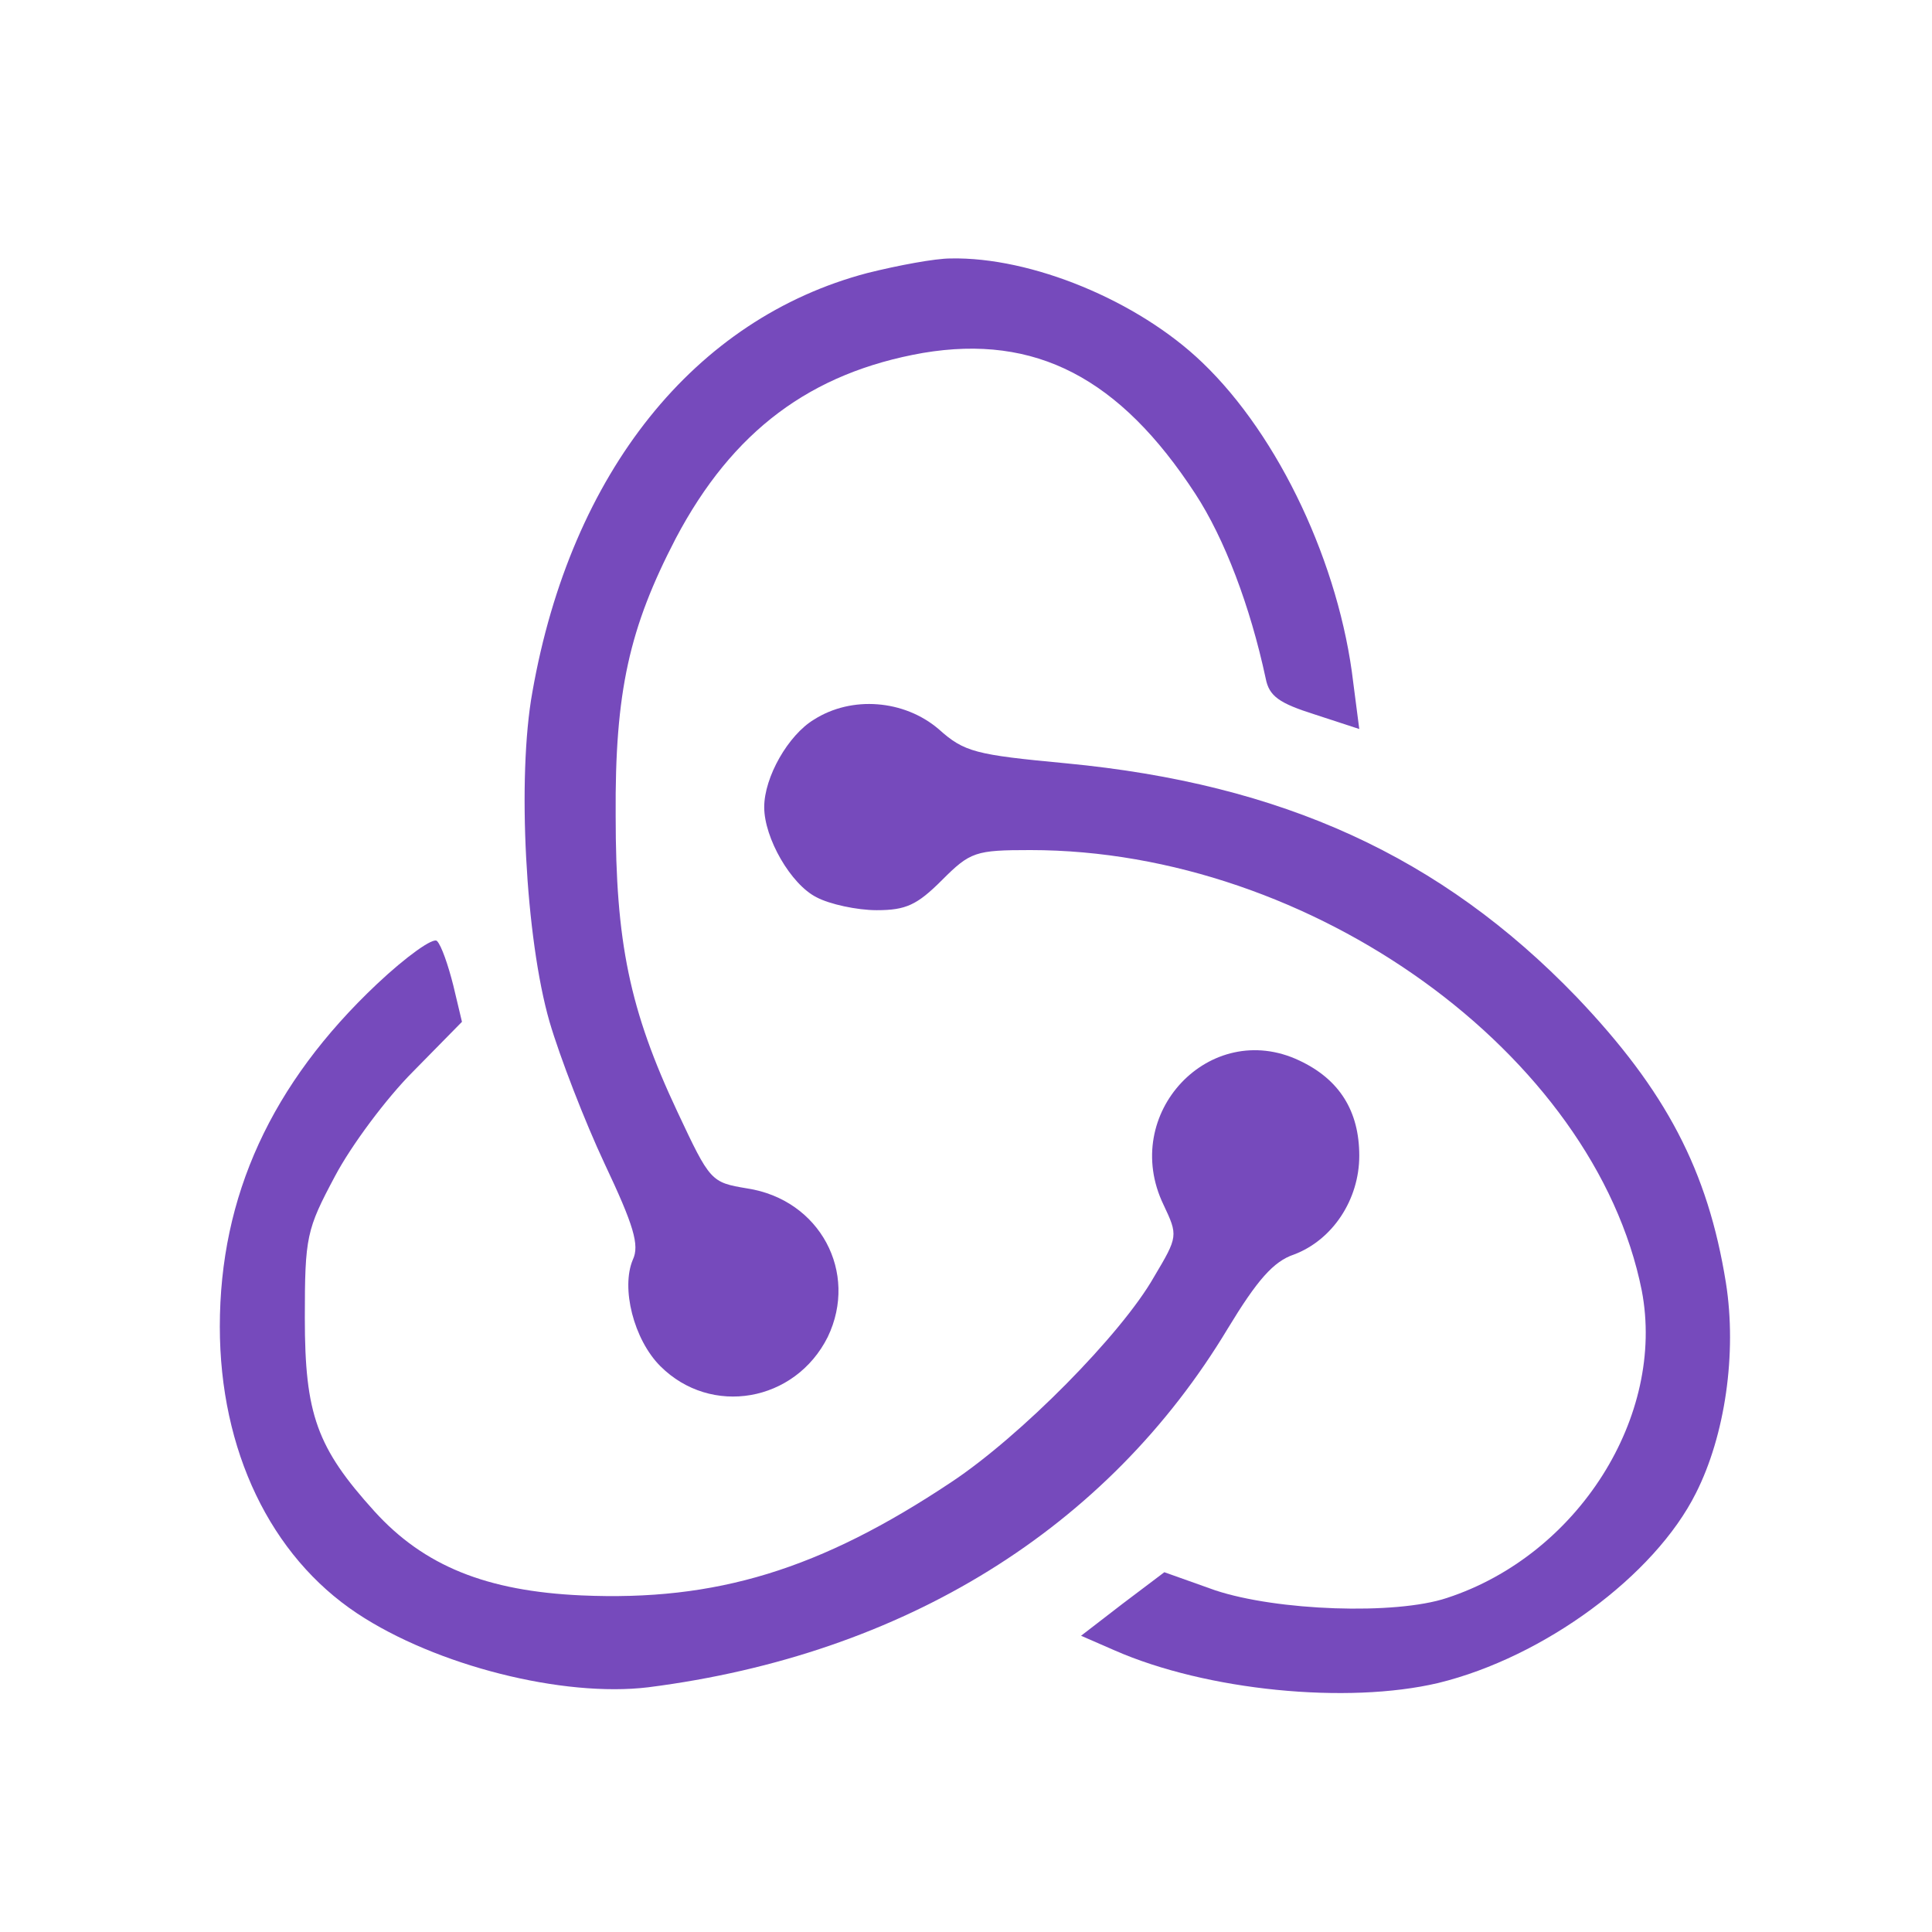 <?xml version="1.0" standalone="no"?>
<!DOCTYPE svg PUBLIC "-//W3C//DTD SVG 20010904//EN"
 "http://www.w3.org/TR/2001/REC-SVG-20010904/DTD/svg10.dtd">
<svg version="1.0" xmlns="http://www.w3.org/2000/svg"
 width="225pt" height="225pt" viewBox="0 0 225 225"
 preserveAspectRatio="xMidYMid meet">

<g transform="translate(0,225) scale(0.1,-0.1)"
fill="#764abc" stroke="none">
<path d="M1010 1932 c-201 -53 -345 -232 -390 -488 -18 -99 -8 -287 20 -384
12 -41 41 -116 64 -165 34 -72 41 -95 33 -112 -14 -33 1 -93 32 -124 59 -59
157 -42 195 34 36 75 -9 160 -94 173 -42 7 -43 8 -81 89 -56 119 -72 198 -72
345 -1 145 16 219 70 323 66 125 157 193 288 216 131 22 229 -29 317 -164 34
-52 64 -131 82 -215 4 -21 16 -29 57 -42 l52 -17 -7 54 c-16 137 -86 287 -176
373 -75 72 -199 123 -293 121 -18 0 -61 -8 -97 -17z"/>
<path d="M948 1412 c-30 -18 -58 -67 -58 -102 0 -36 31 -90 61 -105 15 -8 47
-15 70 -15 34 0 47 6 76 35 33 33 39 35 103 35 328 0 657 -238 712 -513 28
-146 -74 -308 -227 -358 -60 -20 -198 -15 -270 9 l-59 21 -49 -37 -48 -37 39
-17 c107 -47 271 -63 377 -38 123 30 252 125 300 221 34 67 48 163 35 245 -21
131 -70 224 -174 333 -158 164 -343 248 -594 272 -106 10 -119 13 -149 40 -40
34 -101 39 -145 11z"/>
<path d="M439 1104 c-123 -116 -183 -247 -183 -399 0 -144 59 -267 160 -334
92 -61 240 -98 339 -86 298 38 535 185 675 418 34 56 53 78 77 86 45 17 76 64
76 115 0 52 -23 89 -70 111 -104 49 -209 -62 -158 -168 17 -36 17 -37 -11 -84
-38 -67 -156 -186 -236 -239 -153 -102 -274 -139 -431 -132 -110 5 -183 34
-241 98 -67 74 -81 113 -81 225 0 95 2 103 35 165 19 36 60 91 91 122 l57 58
-10 42 c-6 24 -14 47 -19 52 -4 5 -36 -18 -70 -50z"/>
</g>
</svg>
